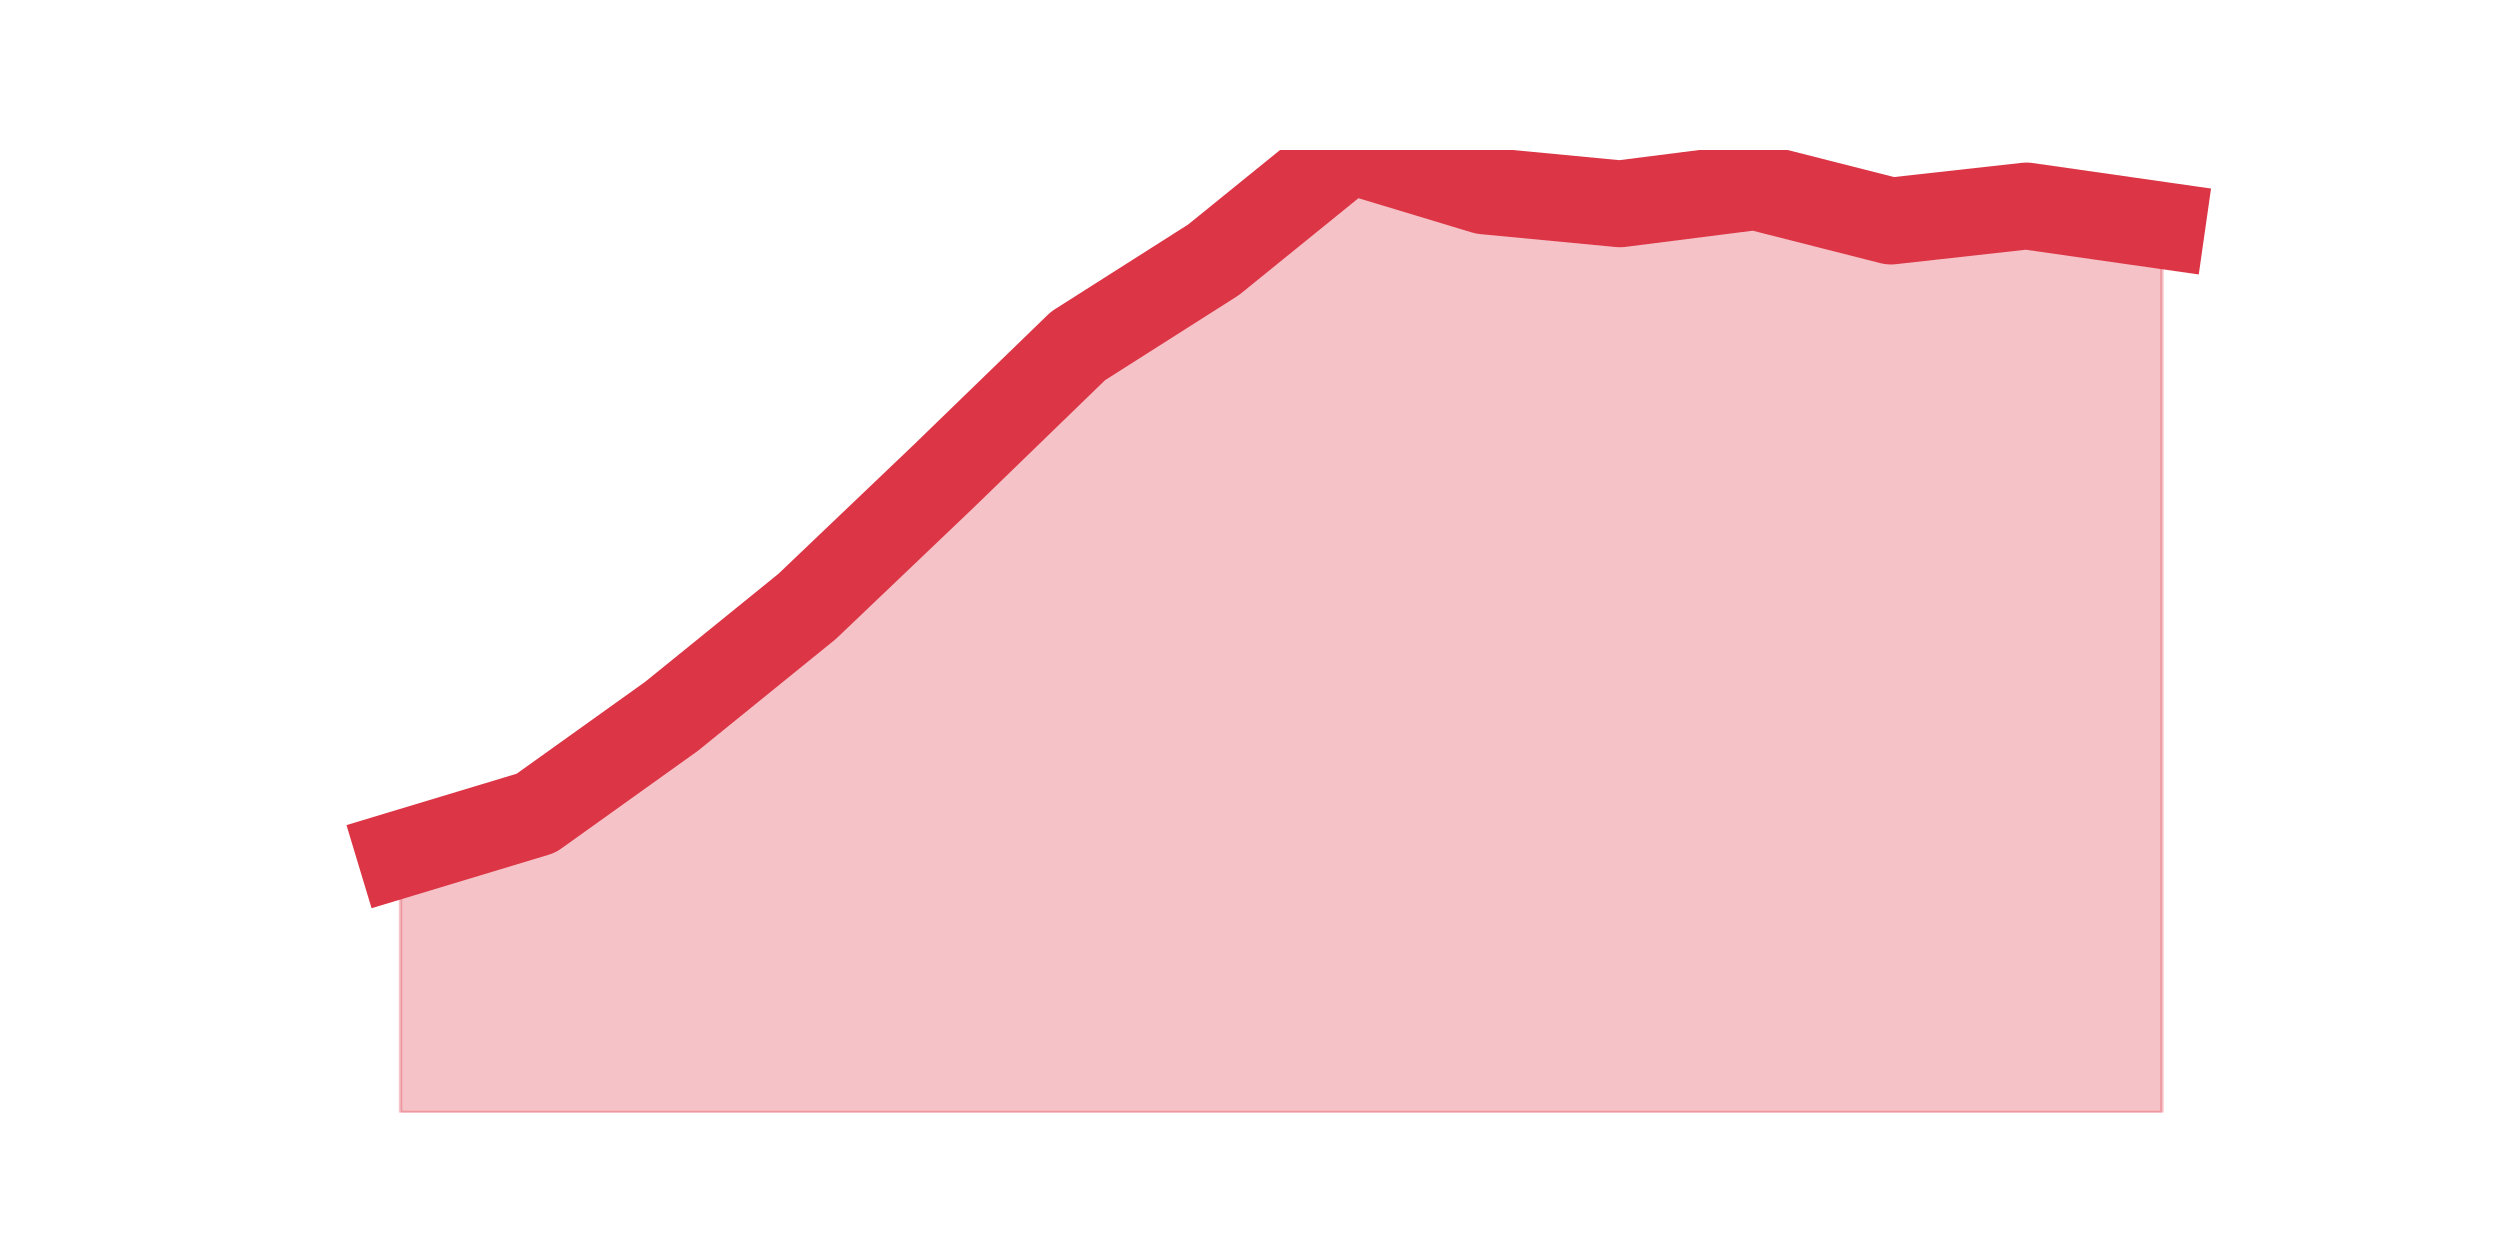 <?xml version="1.0" encoding="utf-8" standalone="no"?>
<!DOCTYPE svg PUBLIC "-//W3C//DTD SVG 1.1//EN"
  "http://www.w3.org/Graphics/SVG/1.1/DTD/svg11.dtd">
<svg height="360pt" version="1.1" viewBox="0 0 720 360" width="720pt" xmlns="http://www.w3.org/2000/svg" xmlns:xlink="http://www.w3.org/1999/xlink">
 <defs>
  <style type="text/css">*{stroke-linecap:butt;stroke-linejoin:round;}</style>
 </defs>
 <g id="figure_1">
  <g id="patch_1">
   <path d="M 0 360 
L 720 360 
L 720 0 
L 0 0 
z
" style="fill:none;"/>
  </g>
  <g id="axes_1">
   <g id="matplotlib.axis_1"/>
   <g id="matplotlib.axis_2"/>
   <g id="PolyCollection_1">
    <defs>
     <path d="M 115.364 -114.016 
L 115.364 -39.6 
L 154.385 -39.6 
L 193.406 -39.6 
L 232.427 -39.6 
L 271.448 -39.6 
L 310.469 -39.6 
L 349.49 -39.6 
L 388.51 -39.6 
L 427.531 -39.6 
L 466.552 -39.6 
L 505.573 -39.6 
L 544.594 -39.6 
L 583.615 -39.6 
L 622.636 -39.6 
L 622.636 -295.095 
L 622.636 -295.095 
L 583.615 -300.677 
L 544.594 -296.336 
L 505.573 -306.258 
L 466.552 -301.297 
L 427.531 -305.017 
L 388.51 -316.8 
L 349.49 -285.173 
L 310.469 -260.368 
L 271.448 -222.54 
L 232.427 -185.332 
L 193.406 -153.705 
L 154.385 -125.799 
L 115.364 -114.016 
z
" id="mec87fd046c" style="stroke:#dc3545;stroke-opacity:0.3;"/>
    </defs>
    <g clip-path="url(#p11c23c5774)">
     <use style="fill:#dc3545;fill-opacity:0.3;stroke:#dc3545;stroke-opacity:0.3;" x="0" xlink:href="#mec87fd046c" y="360"/>
    </g>
   </g>
   <g id="line2d_1">
    <path clip-path="url(#p11c23c5774)" d="M 115.364 245.984 
L 154.385 234.201 
L 193.406 206.295 
L 232.427 174.668 
L 271.448 137.46 
L 310.469 99.632 
L 349.49 74.827 
L 388.51 43.2 
L 427.531 54.983 
L 466.552 58.703 
L 505.573 53.742 
L 544.594 63.664 
L 583.615 59.323 
L 622.636 64.905 
" style="fill:none;stroke:#dc3545;stroke-linecap:square;stroke-width:25;"/>
   </g>
  </g>
 </g>
 <defs>
  <clipPath id="p11c23c5774">
   <rect height="277.2" width="558" x="90" y="43.2"/>
  </clipPath>
 </defs>
</svg>
